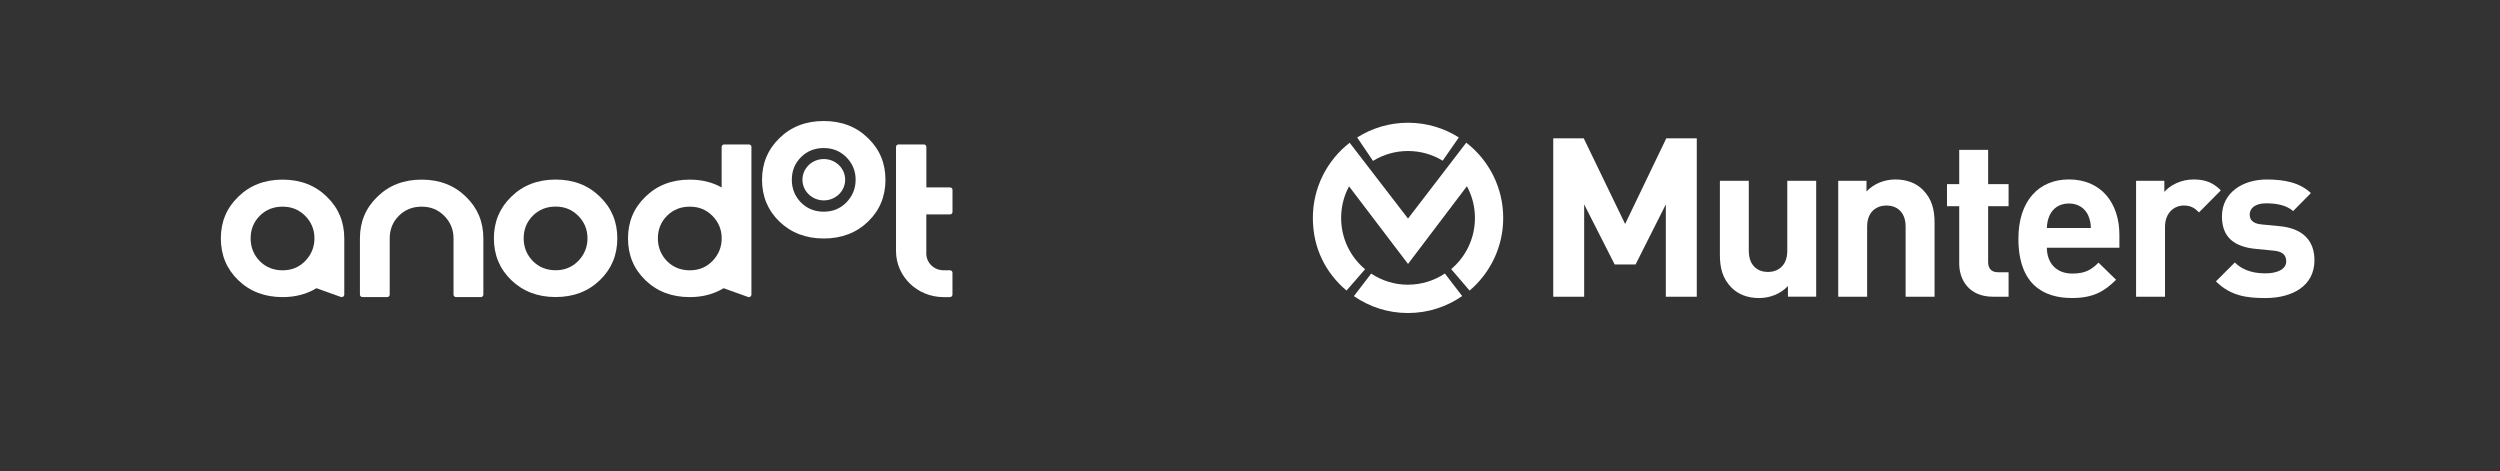 <svg width="849" height="160" viewBox="0 0 849 160" fill="none" xmlns="http://www.w3.org/2000/svg">
<rect x="0" y="0" width="849" height="160" fill="#333333" stroke="none"/>
<path d="M255.201 49.886C255.201 49.43 254.81 49.052 254.339 49.052H245.933C245.462 49.052 245.071 49.43 245.071 49.886V63.662C241.95 61.899 238.34 61.002 234.227 61.002C228.13 61.002 223.105 62.954 219.155 66.842C215.204 70.668 213.269 75.391 213.269 80.949C213.269 86.585 215.204 91.308 219.155 95.134C223.105 98.96 228.13 100.896 234.227 100.896C238.633 100.896 242.47 99.873 245.738 97.873L254.03 100.849C254.583 101.054 255.184 100.644 255.184 100.062V49.886H255.201ZM241.933 88.663C239.852 90.757 237.332 91.796 234.259 91.796C231.17 91.796 228.585 90.757 226.504 88.663C224.422 86.506 223.414 83.94 223.414 80.949C223.414 77.957 224.422 75.391 226.504 73.297C228.585 71.219 231.17 70.18 234.259 70.18C237.348 70.18 239.852 71.219 241.933 73.297C244.014 75.391 245.088 77.957 245.088 80.949C245.088 83.94 244.014 86.522 241.933 88.663Z" fill="white"/>
<path d="M173.612 66.82C177.563 62.932 182.587 60.979 188.684 60.979C194.781 60.979 199.805 62.932 203.756 66.82C207.707 70.646 209.642 75.369 209.642 80.927C209.642 86.563 207.707 91.286 203.756 95.112C199.805 98.938 194.781 100.874 188.684 100.874C182.587 100.874 177.563 98.922 173.612 95.112C169.661 91.286 167.727 86.563 167.727 80.927C167.727 75.369 169.661 70.646 173.612 66.82ZM188.684 91.774C191.774 91.774 194.277 90.735 196.359 88.641C198.44 86.484 199.513 83.918 199.513 80.927C199.513 77.935 198.44 75.369 196.359 73.275C194.277 71.197 191.757 70.158 188.684 70.158C185.595 70.158 183.01 71.197 180.929 73.275C178.848 75.369 177.84 77.935 177.84 80.927C177.84 83.918 178.848 86.484 180.929 88.641C183.01 90.735 185.595 91.774 188.684 91.774Z" fill="white"/>
<path d="M279.764 68.054C283.769 68.054 287.016 64.911 287.016 61.033C287.016 57.155 283.769 54.011 279.764 54.011C275.76 54.011 272.513 57.155 272.513 61.033C272.513 64.911 275.76 68.054 279.764 68.054Z" fill="white"/>
<path d="M264.674 46.938C268.625 43.049 273.649 41.097 279.746 41.097C285.843 41.097 290.867 43.049 294.818 46.938C298.769 50.763 300.703 55.486 300.703 61.044C300.703 66.68 298.769 71.403 294.818 75.229C290.867 79.055 285.843 80.991 279.746 80.991C273.649 80.991 268.625 79.039 264.674 75.229C260.723 71.403 258.788 66.68 258.788 61.044C258.788 55.486 260.723 50.763 264.674 46.938ZM279.746 71.891C282.835 71.891 285.339 70.852 287.42 68.758C289.501 66.602 290.574 64.035 290.574 61.044C290.574 58.053 289.501 55.486 287.42 53.392C285.339 51.314 282.819 50.275 279.746 50.275C276.657 50.275 274.071 51.314 271.99 53.392C269.909 55.486 268.901 58.053 268.901 61.044C268.901 64.035 269.909 66.602 271.99 68.758C274.071 70.837 276.657 71.891 279.746 71.891Z" fill="white"/>
<path d="M116.916 80.948C116.916 75.391 114.981 70.667 111.03 66.842C107.079 62.953 102.055 61.001 95.958 61.001C89.861 61.001 84.837 62.953 80.886 66.842C76.935 70.667 75 75.391 75 80.948C75 86.584 76.935 91.308 80.886 95.133C84.837 98.959 89.861 100.895 95.958 100.895C100.364 100.895 104.201 99.872 107.469 97.873L115.761 100.848C116.314 101.053 116.916 100.643 116.916 100.061V80.948ZM95.958 91.796C92.869 91.796 90.283 90.756 88.202 88.662C86.121 86.506 85.113 83.939 85.113 80.948C85.113 77.957 86.121 75.391 88.202 73.297C90.283 71.218 92.869 70.179 95.958 70.179C99.047 70.179 101.551 71.218 103.632 73.297C105.713 75.391 106.786 77.957 106.786 80.948C106.786 83.939 105.713 86.506 103.632 88.662C101.551 90.756 99.047 91.796 95.958 91.796Z" fill="white"/>
<path d="M164.147 80.948C164.147 75.391 162.212 70.652 158.261 66.842C154.31 62.953 149.286 61.001 143.189 61.001C137.092 61.001 132.068 62.953 128.117 66.842C124.166 70.667 122.231 75.391 122.231 80.948V100.061C122.231 100.518 122.621 100.895 123.093 100.895H131.483C131.954 100.895 132.344 100.518 132.344 100.061V80.948C132.344 77.957 133.352 75.391 135.434 73.297C137.515 71.218 140.1 70.179 143.189 70.179C146.278 70.179 148.782 71.218 150.863 73.297C152.944 75.391 154.018 77.957 154.018 80.948V100.061C154.018 100.518 154.408 100.895 154.879 100.895H163.285C163.757 100.895 164.147 100.518 164.147 100.061V80.948Z" fill="white"/>
<path d="M322.608 72.825C323.08 72.825 323.47 72.447 323.47 71.991V64.481C323.47 64.024 323.08 63.646 322.608 63.646H314.593V49.886C314.593 49.43 314.202 49.052 313.731 49.052H305.146C304.675 49.052 304.285 49.43 304.285 49.886V85.326C304.317 93.922 311.536 100.896 320.413 100.896C320.43 100.896 320.446 100.896 320.446 100.896C320.446 100.896 320.462 100.896 320.478 100.896C321.047 100.896 321.942 100.896 322.592 100.896C323.063 100.896 323.454 100.518 323.454 100.062V92.615C323.454 92.158 323.063 91.781 322.592 91.781H320.413C317.194 91.781 314.576 89.246 314.576 86.129V72.809H322.608V72.825Z" fill="white"/>
<g clip-path="url(#clip0_3205_173040)">
<path d="M565.715 100.761V69.405L555.443 89.805H548.339L537.983 69.405V100.761H527.483V46.977H537.839L551.891 76.065L565.871 46.977H576.227V100.773H565.727L565.715 100.761Z" fill="white"/>
<path d="M607.188 100.761V97.137C604.62 99.861 600.996 101.217 597.372 101.217C593.448 101.217 590.268 99.933 588.084 97.737C584.916 94.569 584.076 90.861 584.076 86.553V61.389H593.892V85.185C593.892 90.549 597.288 92.361 600.384 92.361C603.48 92.361 606.96 90.549 606.96 85.185V61.389H616.776V100.749H607.176L607.188 100.761Z" fill="white"/>
<path d="M647.147 100.761V76.965C647.147 71.601 643.751 69.789 640.655 69.789C637.559 69.789 634.079 71.601 634.079 76.965V100.761H624.263V61.401H633.863V65.025C636.431 62.301 640.055 60.945 643.679 60.945C647.603 60.945 650.783 62.229 652.967 64.425C656.135 67.593 656.975 71.301 656.975 75.609V100.773H647.159L647.147 100.761Z" fill="white"/>
<path d="M676.763 100.76C668.759 100.76 665.351 95.096 665.351 89.504V70.016H661.199V62.54H665.351V50.9H675.167V62.54H682.115V70.016H675.167V88.904C675.167 91.172 676.223 92.456 678.563 92.456H682.115V100.772H676.751L676.763 100.76Z" fill="white"/>
<path d="M695.123 84.142C695.123 89.206 698.219 92.902 703.739 92.902C708.047 92.902 710.159 91.69 712.655 89.194L718.619 95.014C714.611 99.022 710.759 101.206 703.655 101.206C694.367 101.206 685.451 96.97 685.451 81.034C685.451 68.194 692.399 60.934 702.599 60.934C713.555 60.934 719.747 68.938 719.747 79.75V84.13H695.123V84.142ZM709.175 73.186C708.119 70.846 705.923 69.106 702.599 69.106C699.275 69.106 697.079 70.846 696.023 73.186C695.423 74.626 695.195 75.682 695.111 77.422H710.075C710.003 75.682 709.775 74.626 709.163 73.186H709.175Z" fill="white"/>
<path d="M746.795 72.129C745.283 70.617 743.999 69.789 741.587 69.789C738.563 69.789 735.239 72.057 735.239 77.037V100.761H725.411V61.401H735.011V65.181C736.895 62.913 740.675 60.945 744.911 60.945C748.763 60.945 751.487 61.929 754.199 64.641L746.795 72.117V72.129Z" fill="white"/>
<path d="M769.307 101.217C763.115 101.217 757.523 100.533 752.531 95.553L758.951 89.133C762.203 92.385 766.427 92.829 769.451 92.829C772.847 92.829 776.399 91.701 776.399 88.749C776.399 86.781 775.343 85.425 772.247 85.125L766.055 84.525C758.951 83.841 754.571 80.745 754.571 73.497C754.571 65.337 761.747 60.957 769.751 60.957C775.871 60.957 781.007 62.013 784.787 65.565L778.739 71.685C776.471 69.645 773.003 69.045 769.595 69.045C765.671 69.045 764.003 70.857 764.003 72.825C764.003 74.265 764.603 75.921 768.083 76.221L774.275 76.821C782.051 77.577 785.987 81.729 785.987 88.377C785.987 97.065 778.583 101.217 769.295 101.217H769.307Z" fill="white"/>
<path d="M497.939 48.451L478.163 74.227L458.339 48.475C450.743 54.391 445.847 63.631 445.847 74.011C445.847 84.391 450.287 92.743 457.271 98.671L463.583 91.435C458.603 87.271 455.447 81.007 455.447 74.011C455.447 70.123 456.419 66.475 458.135 63.283L478.163 89.635L498.167 63.235C499.895 66.439 500.891 70.123 500.891 74.023C500.891 80.983 497.759 87.223 492.827 91.387L499.067 98.683C506.051 92.755 510.491 83.911 510.491 74.023C510.491 63.619 505.583 54.367 497.951 48.463L497.939 48.451Z" fill="white"/>
<path d="M478.163 51.282C482.471 51.282 486.503 52.482 489.935 54.57L495.419 46.674C490.415 43.506 484.499 41.682 478.163 41.682C471.827 41.682 465.887 43.518 460.895 46.686L466.271 54.642C469.727 52.506 473.807 51.282 478.163 51.282Z" fill="white"/>
<path d="M478.162 96.689C473.518 96.689 469.246 95.297 465.658 92.909L459.778 100.565C464.998 104.177 471.346 106.313 478.162 106.301C484.978 106.301 491.338 104.165 496.558 100.541L490.678 92.885C487.09 95.273 482.806 96.677 478.15 96.677L478.162 96.689Z" fill="white"/>
</g>
<defs>
<clipPath id="clip0_3205_173040">
<rect width="340.152" height="64.632" fill="white" transform="translate(445.848 41.684)"/>
</clipPath>
</defs>
</svg>
